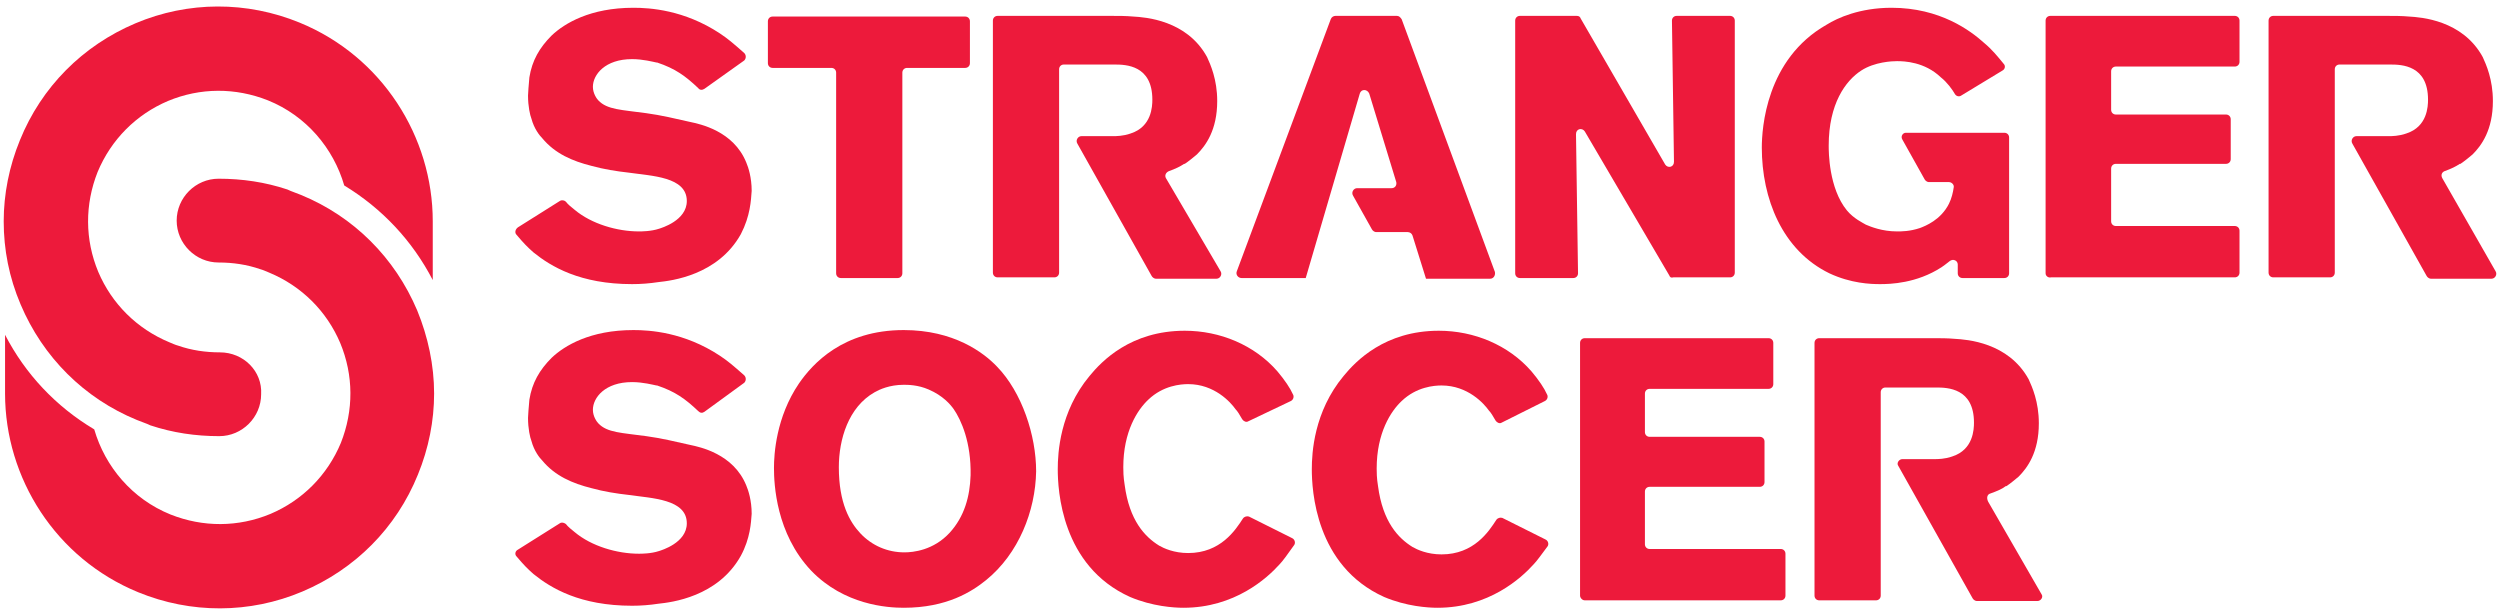 <svg width="370" height="91" viewBox="0 0 370 91" fill="none" xmlns="http://www.w3.org/2000/svg">
<path d="M32.548 52.15C30.448 52.15 28.348 51.85 26.348 51.15C25.948 51.05 25.548 50.85 25.048 50.65C20.248 48.65 16.548 44.95 14.548 40.25C12.548 35.45 12.548 30.25 14.448 25.45C16.448 20.65 20.148 16.95 24.848 14.95C29.648 12.95 34.848 12.95 39.648 14.85C45.348 17.15 49.348 21.95 50.948 27.45C56.548 30.85 61.048 35.65 64.048 41.45V32.75C64.048 20.25 56.548 8.35 44.348 3.35C36.548 0.15 27.848 0.15 20.048 3.45C12.248 6.75 6.148 12.85 2.948 20.75C1.348 24.65 0.548 28.75 0.548 32.75C0.548 36.95 1.348 41.05 3.048 45.05C6.348 52.85 12.448 58.95 20.248 62.15C20.948 62.45 21.648 62.65 22.248 62.95C25.548 64.05 28.948 64.55 32.448 64.55C35.848 64.55 38.648 61.75 38.648 58.35C38.848 54.95 36.048 52.15 32.548 52.15Z" fill="#ED1A3B"/>
<path d="M61.748 45.95C58.448 38.15 52.348 32.05 44.548 28.85C43.848 28.55 43.148 28.35 42.548 28.05C39.248 26.95 35.848 26.45 32.348 26.45C28.948 26.45 26.148 29.25 26.148 32.65C26.148 36.05 28.948 38.85 32.348 38.85C34.448 38.85 36.548 39.15 38.548 39.85C38.948 39.95 39.348 40.15 39.848 40.35C44.648 42.35 48.348 46.05 50.348 50.75C52.348 55.55 52.348 60.75 50.448 65.55C48.448 70.35 44.748 74.05 40.048 76.05C35.248 78.05 30.048 78.05 25.248 76.15C19.548 73.85 15.548 69.05 13.948 63.55C8.248 60.15 3.748 55.35 0.748 49.55V58.25C0.748 70.75 8.248 82.65 20.448 87.65C28.248 90.85 36.948 90.85 44.748 87.55C52.548 84.25 58.648 78.15 61.848 70.25C63.448 66.35 64.248 62.25 64.248 58.25C64.248 54.05 63.348 49.85 61.748 45.95Z" fill="#ED1A3B"/>
<path d="M109.648 34.65C106.248 40.75 99.348 41.55 97.448 41.75C96.148 41.95 94.848 42.05 93.548 42.05C85.848 42.05 81.548 39.45 78.948 37.35C78.048 36.55 77.548 36.05 76.448 34.75C76.148 34.45 76.248 33.95 76.648 33.65L82.848 29.75C83.148 29.55 83.548 29.65 83.748 29.85C84.048 30.25 84.548 30.65 85.048 31.05C87.548 33.15 91.348 34.25 94.548 34.25C94.948 34.25 96.348 34.25 97.548 33.85C97.848 33.75 101.648 32.65 101.648 29.75C101.648 26.15 96.448 26.05 93.048 25.55C91.248 25.35 89.348 25.05 87.548 24.55C84.748 23.85 82.148 22.75 80.248 20.45C79.848 20.05 79.048 19.05 78.648 17.55C78.448 17.05 78.148 15.75 78.148 14.15C78.148 13.85 78.248 12.55 78.348 11.45C78.748 8.95 79.848 7.05 81.648 5.25C83.548 3.45 87.348 1.15 93.748 1.15C96.148 1.15 101.248 1.45 106.548 4.95C107.748 5.75 108.448 6.35 110.148 7.85C110.448 8.15 110.448 8.65 110.148 8.95L104.248 13.15C103.948 13.35 103.548 13.35 103.348 13.05C101.448 11.25 99.948 10.15 97.248 9.25C97.248 9.25 97.248 9.25 97.148 9.25C96.648 9.15 95.148 8.75 93.548 8.75C89.548 8.75 87.748 11.05 87.748 12.85C87.748 13.85 88.348 14.65 88.548 14.85C89.848 16.25 92.048 16.25 95.648 16.75C97.848 17.05 99.948 17.55 102.148 18.05C103.548 18.35 108.548 19.35 110.448 24.05C110.748 24.75 111.248 26.25 111.248 28.25C111.148 29.65 111.048 31.95 109.648 34.65Z" fill="#ED1A3B"/>
<path d="M133.548 10.75V40.45C133.548 40.85 133.248 41.15 132.848 41.15H124.448C124.048 41.15 123.748 40.85 123.748 40.45V10.75C123.748 10.35 123.448 10.05 123.048 10.05H114.348C113.948 10.05 113.648 9.75 113.648 9.35V3.15C113.648 2.75 113.948 2.45 114.348 2.45H142.848C143.248 2.45 143.548 2.75 143.548 3.15V9.35C143.548 9.75 143.248 10.05 142.848 10.05H134.248C133.848 10.05 133.548 10.35 133.548 10.75Z" fill="#ED1A3B"/>
<path d="M247.048 40.75L234.548 19.45C234.148 18.85 233.248 19.05 233.248 19.85L233.548 40.45C233.548 40.85 233.248 41.15 232.848 41.15H224.948C224.548 41.15 224.248 40.85 224.248 40.45V3.05C224.248 2.65 224.548 2.35 224.948 2.35H233.348C233.648 2.35 233.848 2.45 233.948 2.75L246.448 24.35C246.848 24.95 247.748 24.75 247.748 23.95L247.448 3.05C247.448 2.65 247.748 2.35 248.148 2.35H256.048C256.448 2.35 256.748 2.65 256.748 3.05V40.35C256.748 40.75 256.448 41.05 256.048 41.05H247.648C247.348 41.15 247.148 41.05 247.048 40.75Z" fill="#ED1A3B"/>
<path d="M302.748 40.45V3.05C302.748 2.65 303.048 2.35 303.448 2.35H330.748C331.148 2.35 331.448 2.65 331.448 3.05V9.15C331.448 9.55 331.148 9.85 330.748 9.85H313.148C312.748 9.85 312.448 10.15 312.448 10.55V16.25C312.448 16.65 312.748 16.95 313.148 16.95H329.448C329.848 16.95 330.148 17.25 330.148 17.65V23.55C330.148 23.95 329.848 24.25 329.448 24.25H313.148C312.748 24.25 312.448 24.55 312.448 24.95V32.75C312.448 33.15 312.748 33.45 313.148 33.45H330.748C331.148 33.45 331.448 33.75 331.448 34.15V40.35C331.448 40.75 331.148 41.05 330.748 41.05H303.548C303.148 41.15 302.748 40.85 302.748 40.45Z" fill="#ED1A3B"/>
<path d="M172.948 25.35C174.048 24.95 174.648 24.65 175.248 24.25C175.248 24.25 175.248 24.25 175.348 24.25C175.948 23.85 176.548 23.35 177.148 22.85C178.448 21.55 180.148 19.25 180.148 14.95C180.148 11.75 179.148 9.55 178.648 8.45C175.648 2.95 169.448 2.55 167.748 2.45C166.648 2.35 165.548 2.35 164.448 2.35H147.648C147.248 2.35 146.948 2.65 146.948 3.05V40.35C146.948 40.75 147.248 41.05 147.648 41.05H156.048C156.448 41.05 156.748 40.75 156.748 40.35V27.25V20.05V10.25C156.748 9.85 157.048 9.55 157.448 9.55H164.948C166.648 9.55 170.548 9.65 170.548 14.75C170.548 15.75 170.448 18.75 167.348 19.75C166.248 20.15 165.148 20.15 164.748 20.15H160.048C159.548 20.15 159.148 20.75 159.448 21.25L170.448 40.85C170.548 41.05 170.848 41.25 171.048 41.25H180.048C180.548 41.25 180.948 40.65 180.648 40.15L172.548 26.35C172.348 25.95 172.548 25.55 172.948 25.35Z" fill="#ED1A3B"/>
<path d="M206.748 2.35H197.648C197.348 2.35 197.048 2.55 196.948 2.85L183.048 40.15C182.848 40.65 183.248 41.15 183.748 41.15H193.048H193.248L201.248 13.85C201.448 13.15 202.348 13.15 202.648 13.85L206.648 26.95C206.748 27.45 206.448 27.85 205.948 27.85H200.848C200.348 27.85 199.948 28.45 200.248 28.95L203.048 33.95C203.148 34.15 203.448 34.35 203.648 34.35H208.348C208.648 34.35 208.948 34.55 209.048 34.85L211.048 41.25H211.248H220.548C221.048 41.25 221.348 40.75 221.248 40.25L207.448 2.85C207.248 2.55 207.048 2.35 206.748 2.35Z" fill="#ED1A3B"/>
<path d="M361.748 25.35C362.848 24.95 363.448 24.65 364.048 24.25C364.048 24.25 364.048 24.25 364.148 24.25C364.748 23.85 365.348 23.35 365.948 22.85C367.248 21.55 368.948 19.25 368.948 14.95C368.948 11.75 367.948 9.55 367.448 8.45C364.448 2.95 358.248 2.55 356.548 2.45C355.448 2.35 354.348 2.35 353.248 2.35H336.448C336.048 2.35 335.748 2.65 335.748 3.05V40.35C335.748 40.75 336.048 41.05 336.448 41.05H344.848C345.248 41.05 345.548 40.75 345.548 40.35V27.25V20.05V10.25C345.548 9.85 345.848 9.55 346.248 9.55H353.748C355.448 9.55 359.348 9.65 359.348 14.75C359.348 15.75 359.248 18.75 356.148 19.75C355.048 20.15 353.948 20.15 353.548 20.15H348.748C348.248 20.15 347.848 20.75 348.148 21.25L359.148 40.85C359.248 41.05 359.548 41.25 359.748 41.25H368.748C369.248 41.25 369.648 40.65 369.348 40.15L361.448 26.35C361.248 25.95 361.348 25.55 361.748 25.35Z" fill="#ED1A3B"/>
<path d="M281.548 20.65L284.848 26.55C284.948 26.75 285.248 26.95 285.448 26.95H288.448C288.848 26.95 289.248 27.35 289.148 27.75C289.048 28.45 288.848 29.35 288.448 30.15C287.248 32.55 284.948 33.45 284.148 33.75C282.648 34.25 281.448 34.25 280.748 34.25C278.548 34.25 276.848 33.55 276.148 33.25C275.648 32.95 274.348 32.35 273.348 31.15C270.648 27.85 270.648 22.45 270.648 21.55C270.648 15.35 273.148 11.95 275.448 10.45C277.448 9.15 280.048 9.05 280.748 9.05C281.848 9.05 284.848 9.15 287.248 11.45C288.148 12.15 288.948 13.25 289.348 13.95C289.548 14.25 289.948 14.35 290.248 14.15L296.348 10.45C296.748 10.25 296.848 9.75 296.548 9.45C295.648 8.35 294.848 7.35 293.648 6.35C291.648 4.55 287.148 1.15 279.948 1.15C275.248 1.15 271.948 2.65 270.348 3.65C261.348 8.75 260.748 19.05 260.748 21.85C260.748 29.35 263.748 37.05 270.748 40.45C273.948 41.95 276.848 42.05 278.248 42.05C279.748 42.05 283.648 41.95 287.348 39.55C287.648 39.35 288.048 39.05 288.548 38.65C289.048 38.25 289.748 38.55 289.748 39.15V40.45C289.748 40.85 290.048 41.15 290.448 41.15H296.648C297.048 41.15 297.348 40.85 297.348 40.45V20.35C297.348 19.95 297.048 19.65 296.648 19.65H282.048C281.648 19.65 281.248 20.15 281.548 20.65Z" fill="#ED1A3B"/>
<path d="M109.648 82.25C106.248 88.35 99.348 89.15 97.448 89.35C96.148 89.55 94.848 89.65 93.548 89.65C85.848 89.65 81.548 87.05 78.948 84.95C78.048 84.15 77.548 83.65 76.448 82.35C76.148 82.05 76.248 81.55 76.648 81.35L82.848 77.45C83.148 77.25 83.448 77.35 83.748 77.55C84.048 77.95 84.548 78.35 85.048 78.75C87.548 80.85 91.348 81.95 94.548 81.95C94.948 81.95 96.348 81.95 97.548 81.55C97.848 81.45 101.648 80.35 101.648 77.45C101.648 73.85 96.448 73.75 93.048 73.25C91.248 73.05 89.348 72.75 87.548 72.25C84.748 71.55 82.148 70.45 80.248 68.15C79.848 67.75 79.048 66.75 78.648 65.25C78.448 64.75 78.148 63.45 78.148 61.85C78.148 61.55 78.248 60.25 78.348 59.15C78.748 56.65 79.848 54.75 81.648 52.95C83.548 51.15 87.348 48.85 93.748 48.85C96.148 48.85 101.248 49.15 106.548 52.65C107.748 53.45 108.448 54.05 110.148 55.55C110.448 55.85 110.448 56.35 110.148 56.65L104.248 60.95C103.948 61.15 103.648 61.15 103.348 60.85C101.448 59.05 99.948 57.95 97.248 57.05C97.248 57.05 97.248 57.05 97.148 57.05C96.648 56.95 95.148 56.55 93.548 56.55C89.548 56.55 87.748 58.85 87.748 60.65C87.748 61.65 88.348 62.45 88.548 62.65C89.848 64.05 92.048 64.05 95.648 64.55C97.848 64.85 99.948 65.35 102.148 65.85C103.548 66.15 108.548 67.15 110.448 71.85C110.748 72.55 111.248 74.05 111.248 76.05C111.148 77.35 111.048 79.65 109.648 82.25Z" fill="#ED1A3B"/>
<path d="M145.948 85.85C143.848 87.55 140.148 89.95 133.748 89.95C131.348 89.95 124.948 89.55 120.048 84.45C114.848 78.95 114.548 71.65 114.548 69.25C114.548 67.25 114.848 61.75 118.248 56.75C120.248 53.85 124.748 48.85 133.748 48.85C141.148 48.85 145.548 52.15 147.548 54.25C151.248 58.05 153.348 64.45 153.348 69.75C153.248 75.65 150.748 81.95 145.948 85.85ZM141.148 60.55C140.648 59.85 139.548 58.55 137.448 57.65C135.848 56.95 134.348 56.95 133.748 56.95C131.648 56.95 130.148 57.65 129.448 58.05C125.548 60.25 124.148 65.05 124.148 69.15C124.148 74.45 125.748 77.25 127.348 78.95C129.048 80.75 131.348 81.75 133.848 81.75C135.148 81.75 138.148 81.45 140.548 78.85C142.748 76.45 143.548 73.45 143.648 70.35C143.748 65.45 142.248 62.15 141.148 60.55Z" fill="#ED1A3B"/>
<path d="M189.348 83.55C187.548 85.55 182.748 89.95 175.148 89.95C173.748 89.95 170.548 89.75 167.248 88.35C157.048 83.75 156.548 72.45 156.548 69.45C156.548 67.05 156.848 60.95 161.248 55.65C163.048 53.45 167.348 48.95 175.348 48.95C180.548 48.95 185.648 51.05 189.048 54.95C190.148 56.25 190.948 57.45 191.348 58.35C191.548 58.65 191.448 59.15 191.048 59.35L184.748 62.35C184.448 62.55 184.048 62.35 183.848 62.05C183.448 61.35 183.148 60.85 182.848 60.55C182.148 59.55 179.748 56.85 175.848 56.85C174.748 56.85 172.148 57.05 169.948 59.15C168.348 60.65 166.248 63.85 166.248 69.15C166.248 69.65 166.248 70.55 166.448 71.75C167.148 77.05 169.448 79.45 171.548 80.75C172.248 81.15 173.748 81.85 175.848 81.85C180.648 81.85 182.848 78.45 183.948 76.75C184.148 76.45 184.548 76.35 184.848 76.45L191.248 79.65C191.648 79.85 191.748 80.35 191.548 80.65C190.548 82.05 189.848 83.05 189.348 83.55Z" fill="#ED1A3B"/>
<path d="M226.948 83.55C225.148 85.55 220.348 89.95 212.748 89.95C211.348 89.95 208.148 89.75 204.848 88.35C194.648 83.75 194.148 72.45 194.148 69.45C194.148 67.05 194.448 60.95 198.848 55.65C200.648 53.45 204.948 48.95 212.948 48.95C218.148 48.95 223.248 51.05 226.648 54.95C227.748 56.25 228.548 57.45 228.948 58.35C229.148 58.65 229.048 59.15 228.648 59.35L222.248 62.55C221.948 62.75 221.548 62.55 221.348 62.25C220.948 61.55 220.648 61.05 220.348 60.75C219.648 59.75 217.248 57.05 213.348 57.05C212.248 57.05 209.648 57.25 207.448 59.35C205.848 60.85 203.748 64.05 203.748 69.35C203.748 69.85 203.748 70.75 203.948 71.95C204.648 77.25 206.948 79.65 209.048 80.95C209.748 81.35 211.248 82.05 213.348 82.05C218.148 82.05 220.348 78.65 221.448 76.95C221.648 76.65 222.048 76.55 222.348 76.65L228.748 79.85C229.148 80.05 229.248 80.55 229.048 80.85C228.148 82.05 227.448 83.05 226.948 83.55Z" fill="#ED1A3B"/>
<path d="M233.848 88.15V50.75C233.848 50.35 234.148 50.05 234.548 50.05H261.748C262.148 50.05 262.448 50.35 262.448 50.75V56.85C262.448 57.25 262.148 57.55 261.748 57.55H244.148C243.748 57.55 243.448 57.85 243.448 58.25V63.95C243.448 64.35 243.748 64.65 244.148 64.65H260.448C260.848 64.65 261.148 64.95 261.148 65.35V71.35C261.148 71.75 260.848 72.05 260.448 72.05H244.148C243.748 72.05 243.448 72.35 243.448 72.75V80.55C243.448 80.95 243.748 81.25 244.148 81.25H263.548C263.948 81.25 264.248 81.55 264.248 81.95V88.15C264.248 88.55 263.948 88.85 263.548 88.85H234.548C234.148 88.85 233.848 88.45 233.848 88.15Z" fill="#ED1A3B"/>
<path d="M294.548 73.05C295.648 72.65 296.348 72.35 296.848 71.95C296.848 71.95 296.848 71.95 296.948 71.95C297.548 71.55 298.148 71.05 298.748 70.55C300.048 69.25 301.748 66.95 301.748 62.65C301.748 59.45 300.748 57.25 300.248 56.15C297.248 50.65 291.048 50.25 289.348 50.15C288.248 50.05 287.148 50.05 286.048 50.05H269.248C268.848 50.05 268.548 50.35 268.548 50.75V88.15C268.548 88.55 268.848 88.85 269.248 88.85H277.648C278.048 88.85 278.348 88.55 278.348 88.15V75.05V67.85V58.05C278.348 57.65 278.648 57.35 279.048 57.35H286.548C288.248 57.35 292.148 57.45 292.148 62.55C292.148 63.55 292.048 66.55 288.948 67.55C287.848 67.95 286.748 67.95 286.348 67.95H281.548C281.048 67.95 280.648 68.55 280.948 68.95L291.948 88.55C292.048 88.75 292.348 88.95 292.548 88.95H301.548C302.048 88.95 302.448 88.35 302.148 87.95L294.248 74.25C293.948 73.65 294.148 73.15 294.548 73.05Z" fill="#ED1A3B"/>
</svg>
